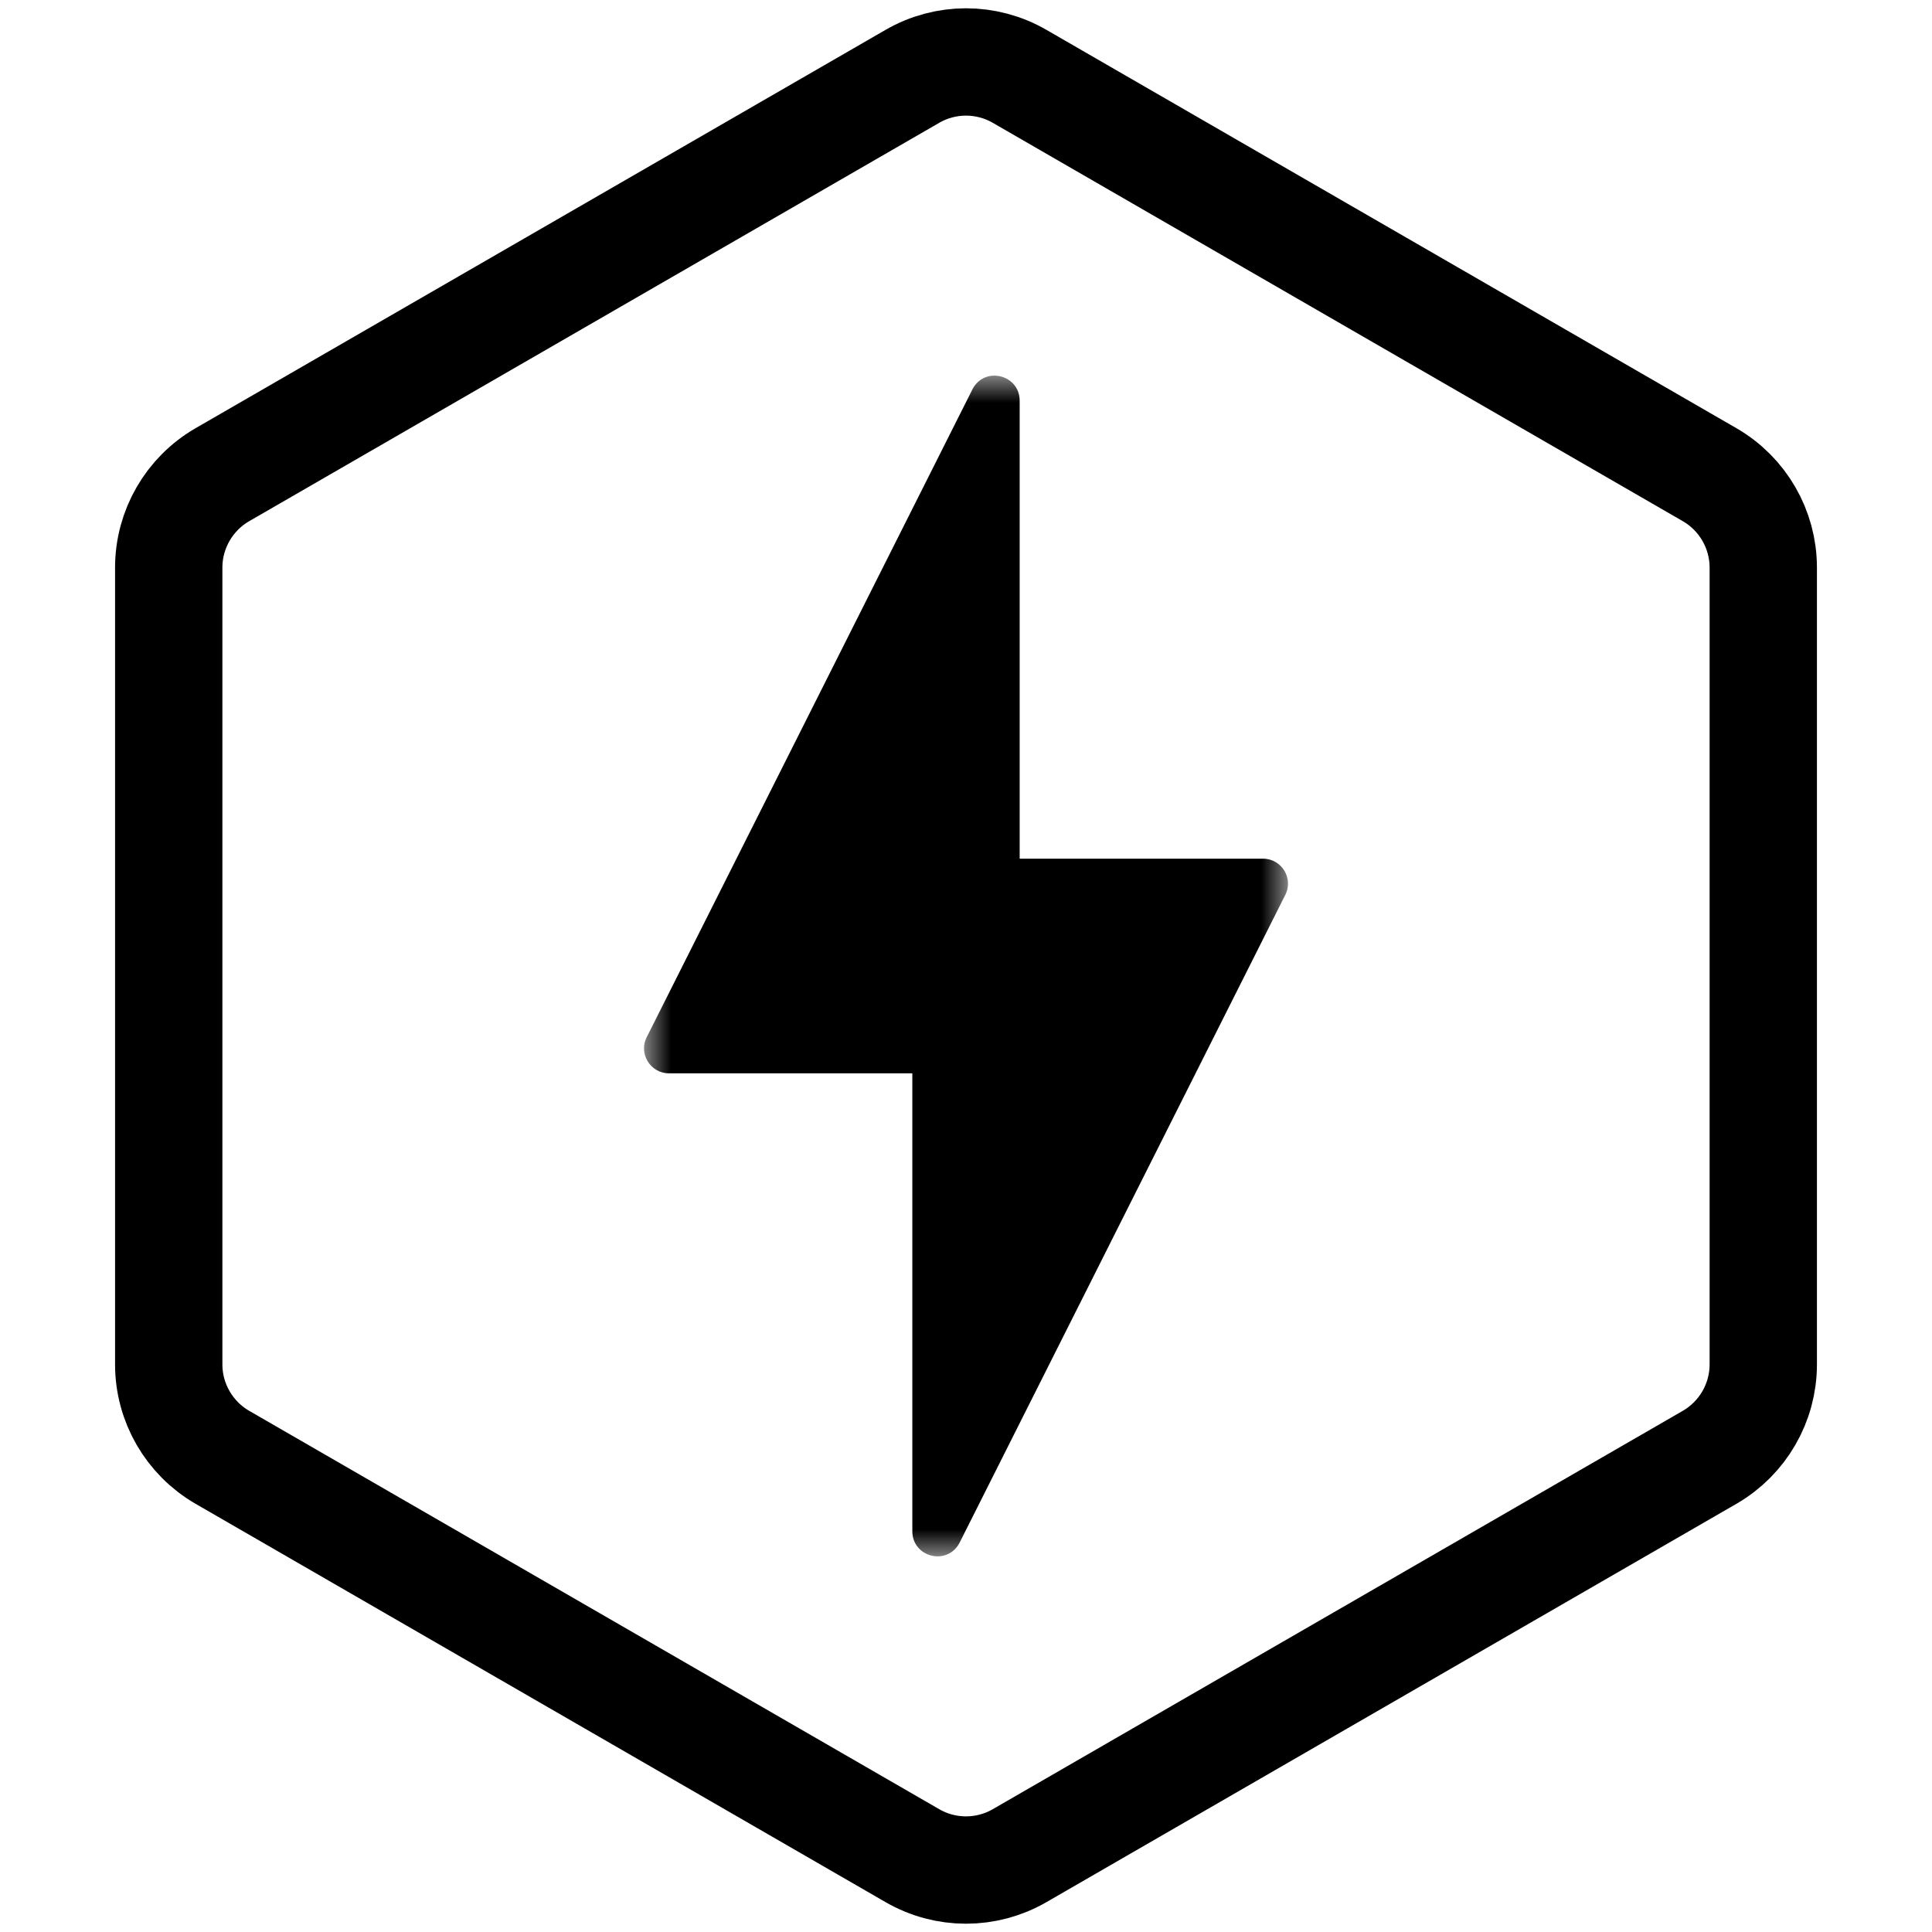 <svg width="36" height="36" viewBox="0 0 36 36" fill="none" xmlns="http://www.w3.org/2000/svg">
<path d="M31.856 8.845L19 1.423C18.381 1.065 17.619 1.065 17 1.423L4.144 8.845C3.525 9.203 3.144 9.863 3.144 10.577V25.423C3.144 26.137 3.525 26.797 4.144 27.155L17 34.577C17.619 34.935 18.381 34.935 19 34.577L31.856 27.155C32.475 26.797 32.856 26.137 32.856 25.423V10.577C32.856 9.863 32.475 9.203 31.856 8.845Z" stroke="black" stroke-width="2"/>
<mask id="mask0" mask-type="alpha" maskUnits="userSpaceOnUse" x="12" y="7" width="12" height="22">
<path fill-rule="evenodd" clip-rule="evenodd" d="M12 7H24V29H12V7Z" fill="white"/>
</mask>
<g mask="url(#mask0)">
<path fill-rule="evenodd" clip-rule="evenodd" d="M23.534 16H19V7.467C19 6.984 18.357 6.819 18.126 7.243L12.058 19.312C11.888 19.621 12.113 20 12.467 20H17V28.533C17 29.016 17.644 29.18 17.875 28.757L23.943 16.688C24.112 16.378 23.888 16 23.534 16Z" fill="black"/>
</g>
</svg>
